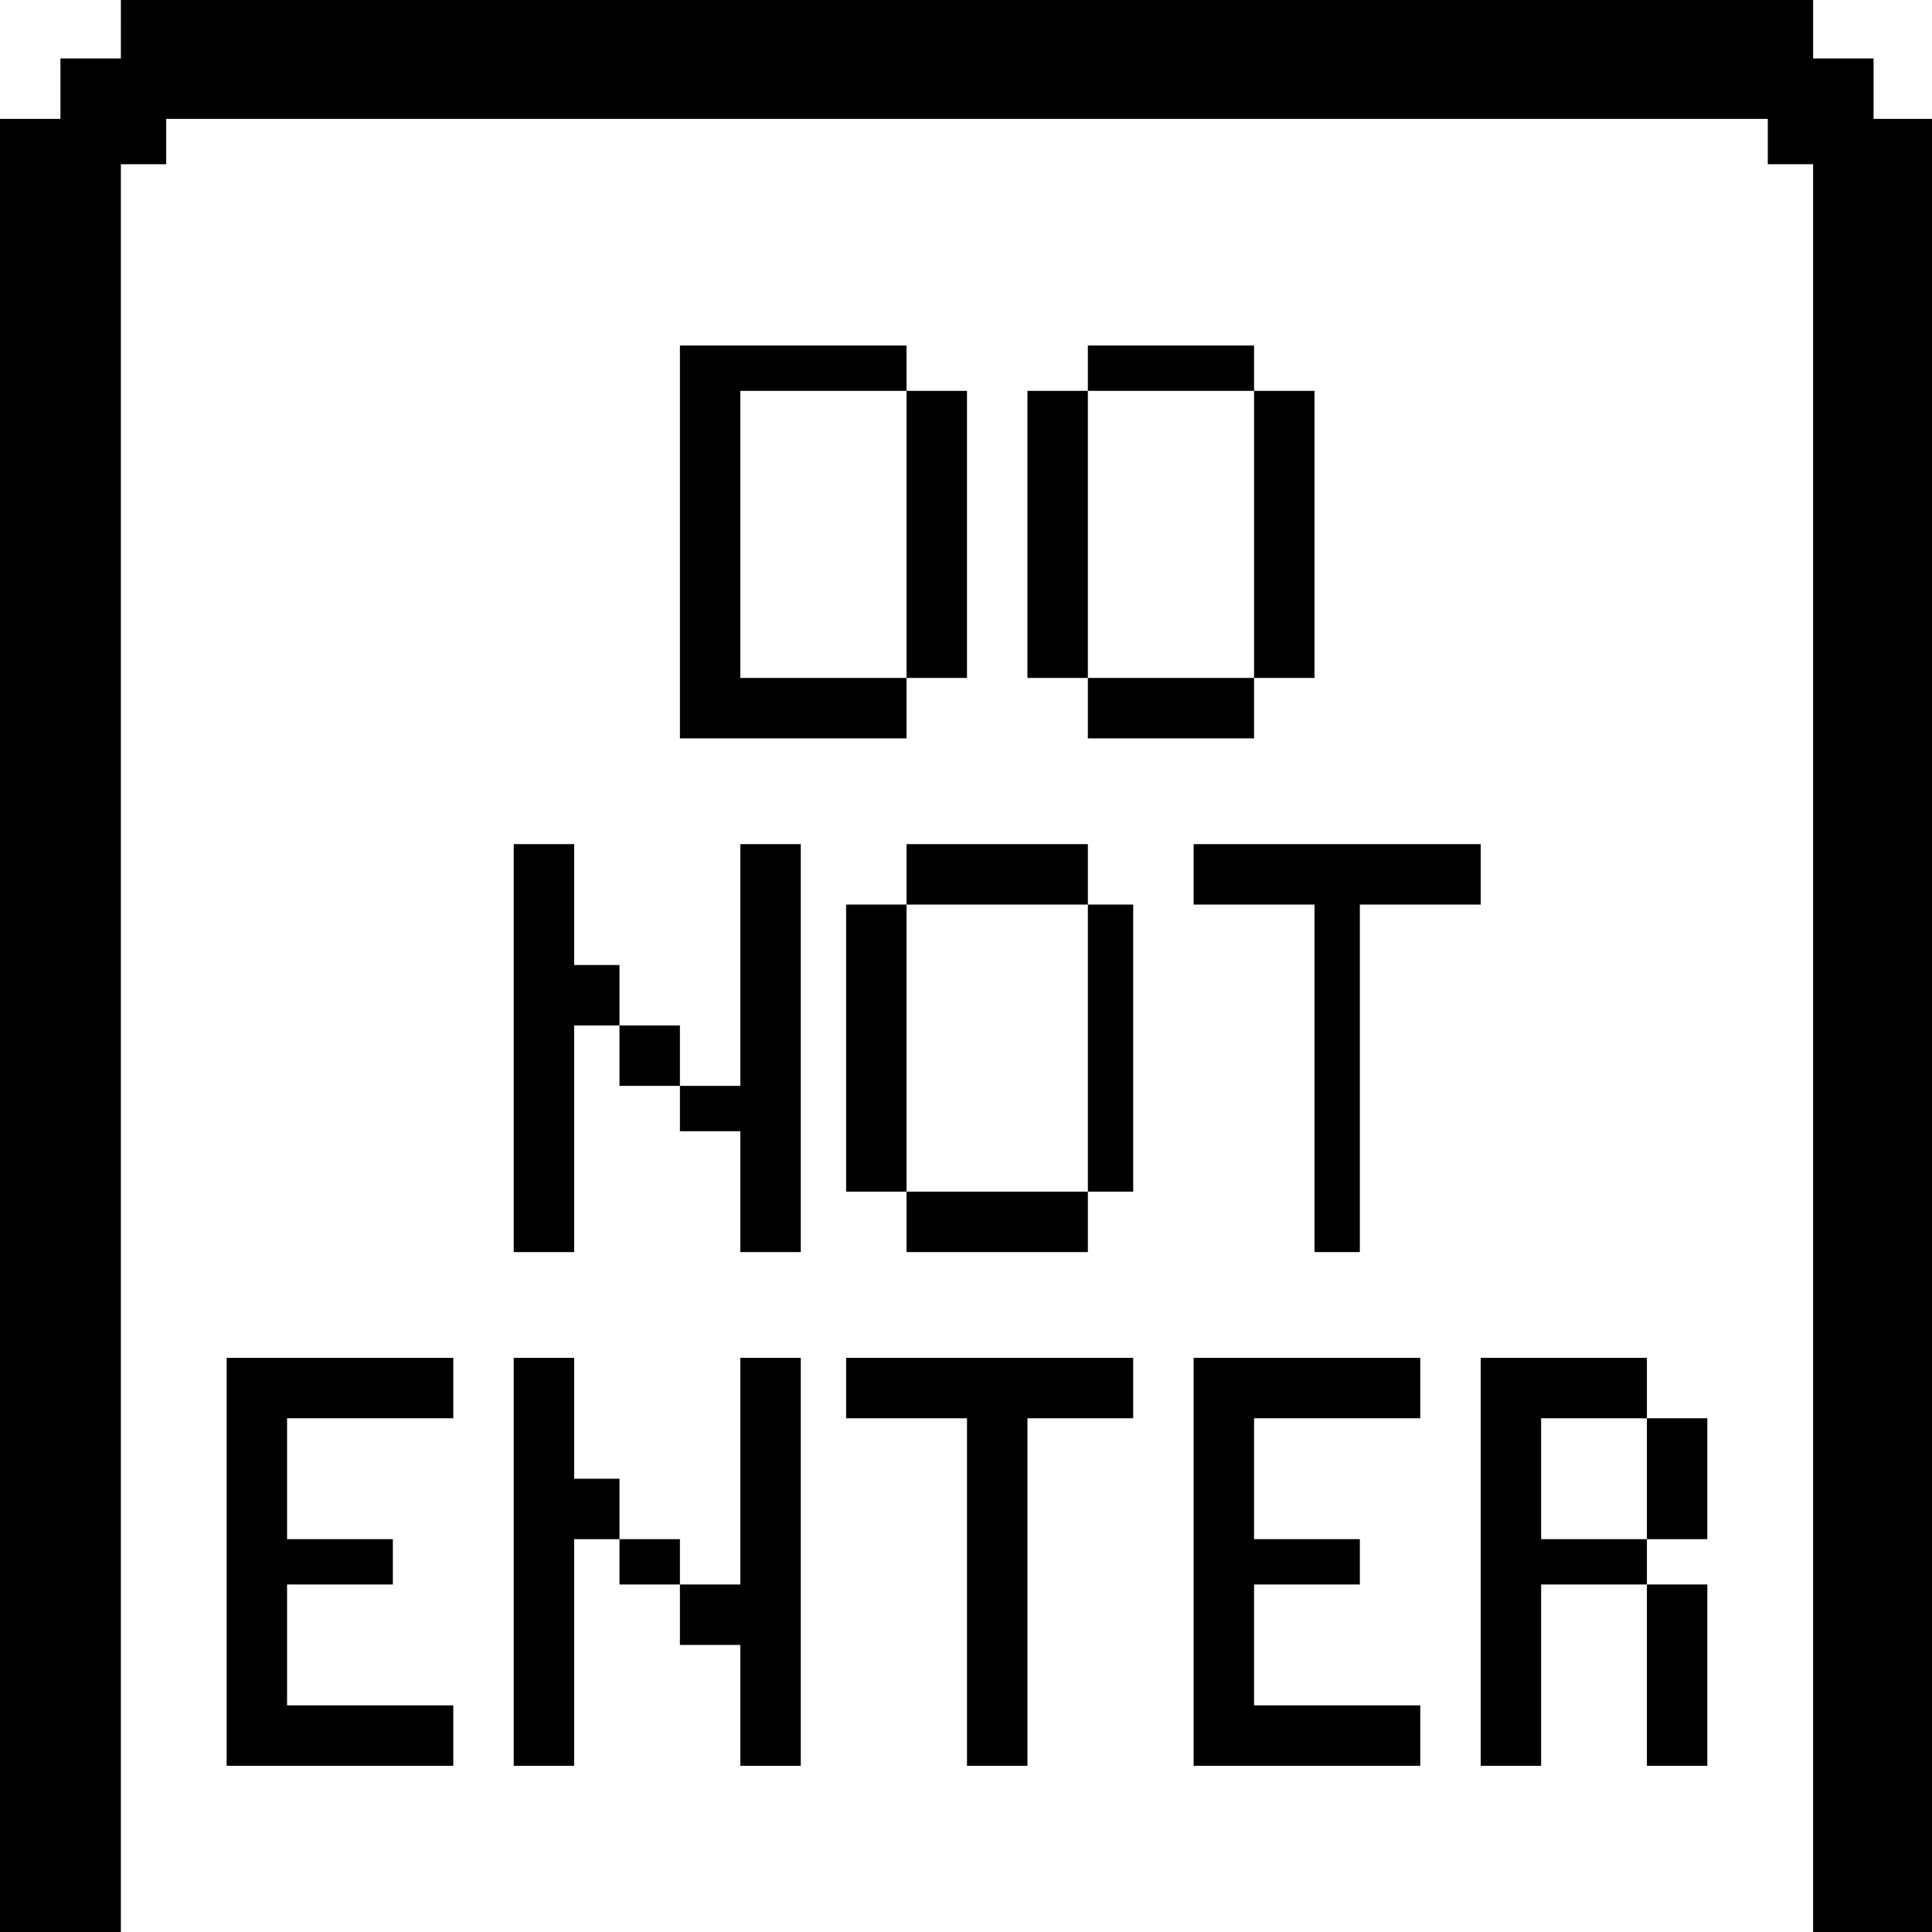 <?xml version="1.0" standalone="no"?>
<!DOCTYPE svg PUBLIC "-//W3C//DTD SVG 20010904//EN"
 "http://www.w3.org/TR/2001/REC-SVG-20010904/DTD/svg10.dtd">
<svg version="1.0" xmlns="http://www.w3.org/2000/svg"
 width="468pt" height="468pt" viewBox="0 0 468 468"
 preserveAspectRatio="xMidYMid meet">
<g transform="translate(0,468) scale(0.366,-0.366)"
fill="#000000" stroke="none">
<path d="M80 1260 l0 -20 -20 0 -20 0 0 -20 0 -20 -20 0 -20 0 0 -600 0 -600
40 0 40 0 0 585 0 585 15 0 15 0 0 15 0 15 530 0 530 0 0 -15 0 -15 15 0 15 0
0 -585 0 -585 40 0 40 0 0 600 0 600 -20 0 -20 0 0 20 0 20 -20 0 -20 0 0 20
0 20 -560 0 -560 0 0 -20z"/>
<path d="M450 920 l0 -130 75 0 75 0 0 20 0 20 20 0 20 0 0 95 0 95 -20 0 -20
0 0 15 0 15 -75 0 -75 0 0 -130z m150 5 l0 -95 -55 0 -55 0 0 95 0 95 55 0 55
0 0 -95z"/>
<path d="M720 1035 l0 -15 -20 0 -20 0 0 -95 0 -95 20 0 20 0 0 -20 0 -20 55
0 55 0 0 20 0 20 20 0 20 0 0 95 0 95 -20 0 -20 0 0 15 0 15 -55 0 -55 0 0
-15z m110 -110 l0 -95 -55 0 -55 0 0 95 0 95 55 0 55 0 0 -95z"/>
<path d="M340 585 l0 -135 20 0 20 0 0 75 0 75 15 0 15 0 0 20 0 20 -15 0 -15
0 0 40 0 40 -20 0 -20 0 0 -135z"/>
<path d="M490 640 l0 -80 -20 0 -20 0 0 20 0 20 -20 0 -20 0 0 -20 0 -20 20 0
20 0 0 -15 0 -15 20 0 20 0 0 -40 0 -40 20 0 20 0 0 135 0 135 -20 0 -20 0 0
-80z"/>
<path d="M600 700 l0 -20 -20 0 -20 0 0 -95 0 -95 20 0 20 0 0 -20 0 -20 60 0
60 0 0 20 0 20 15 0 15 0 0 95 0 95 -15 0 -15 0 0 20 0 20 -60 0 -60 0 0 -20z
m120 -115 l0 -95 -60 0 -60 0 0 95 0 95 60 0 60 0 0 -95z"/>
<path d="M790 700 l0 -20 40 0 40 0 0 -115 0 -115 15 0 15 0 0 115 0 115 40 0
40 0 0 20 0 20 -95 0 -95 0 0 -20z"/>
<path d="M150 245 l0 -135 75 0 75 0 0 20 0 20 -55 0 -55 0 0 40 0 40 35 0 35
0 0 15 0 15 -35 0 -35 0 0 40 0 40 55 0 55 0 0 20 0 20 -75 0 -75 0 0 -135z"/>
<path d="M340 245 l0 -135 20 0 20 0 0 75 0 75 15 0 15 0 0 -15 0 -15 20 0 20
0 0 -20 0 -20 20 0 20 0 0 -40 0 -40 20 0 20 0 0 135 0 135 -20 0 -20 0 0 -75
0 -75 -20 0 -20 0 0 15 0 15 -20 0 -20 0 0 20 0 20 -15 0 -15 0 0 40 0 40 -20
0 -20 0 0 -135z"/>
<path d="M560 360 l0 -20 40 0 40 0 0 -115 0 -115 20 0 20 0 0 115 0 115 35 0
35 0 0 20 0 20 -95 0 -95 0 0 -20z"/>
<path d="M790 245 l0 -135 75 0 75 0 0 20 0 20 -55 0 -55 0 0 40 0 40 35 0 35
0 0 15 0 15 -35 0 -35 0 0 40 0 40 55 0 55 0 0 20 0 20 -75 0 -75 0 0 -135z"/>
<path d="M980 245 l0 -135 20 0 20 0 0 60 0 60 35 0 35 0 0 -60 0 -60 20 0 20
0 0 60 0 60 -20 0 -20 0 0 15 0 15 20 0 20 0 0 40 0 40 -20 0 -20 0 0 20 0 20
-55 0 -55 0 0 -135z m110 55 l0 -40 -35 0 -35 0 0 40 0 40 35 0 35 0 0 -40z"/>
</g>
</svg>
